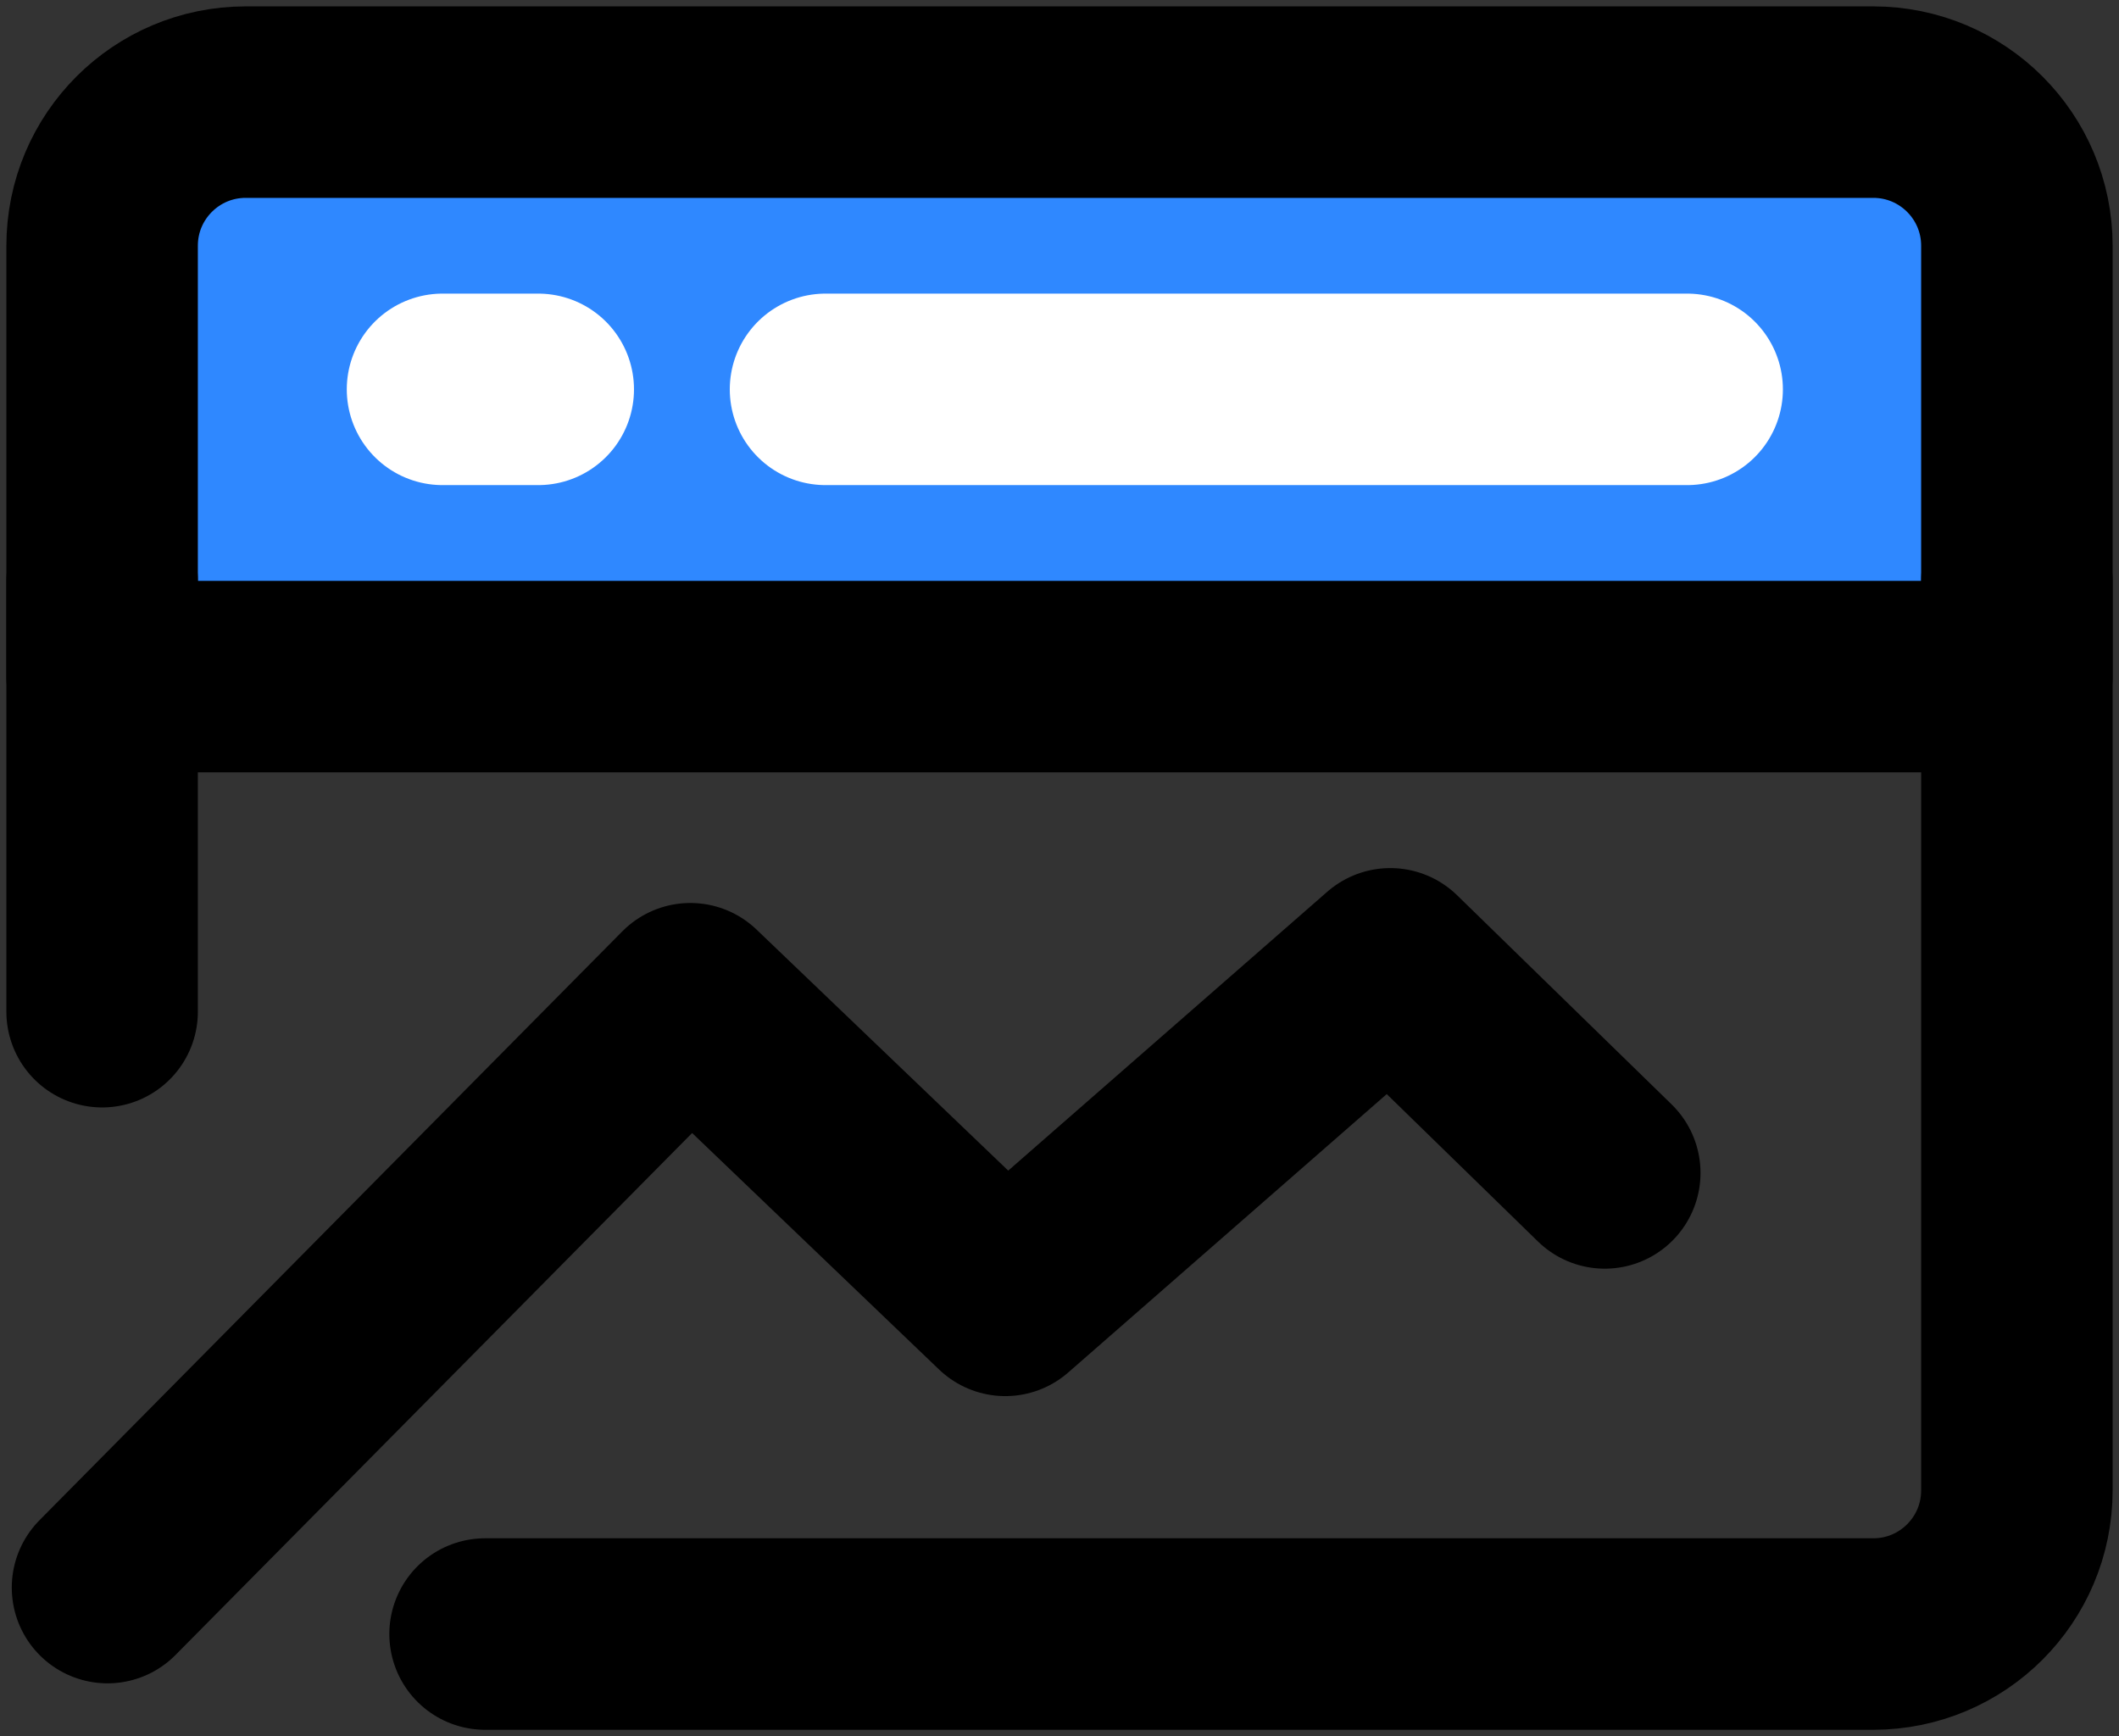 <svg width="83" height="68" viewBox="0 0 83 68" fill="none" xmlns="http://www.w3.org/2000/svg">
<rect x="0" y="0" width="83" height="68" fill="#333333" stroke="none"/>
<path d="M79 9.625C79 6.518 76.482 4 73.375 4H9.625C6.518 4 4 6.518 4 9.625V26.5H79V9.625Z" fill="#2F88FF" stroke="black" stroke-width="7.5" stroke-linecap="round" stroke-linejoin="round"/>
<path d="M4.211 62.181L27.04 39.117L39.376 50.931L54.457 37.75L62.858 45.94" stroke="black" stroke-width="7.5" stroke-linecap="round" stroke-linejoin="round"/>
<path d="M79 22.75V58.375C79 61.482 76.482 64 73.375 64H19" stroke="black" stroke-width="7.5" stroke-linecap="round" stroke-linejoin="round"/>
<path d="M32.335 15.25H66.085" stroke="white" stroke-width="7.5" stroke-linecap="round" stroke-linejoin="round"/>
<path d="M17.333 15.25H21.083" stroke="white" stroke-width="7.5" stroke-linecap="round" stroke-linejoin="round"/>
<path d="M4 22.75V39.625" stroke="black" stroke-width="7.5" stroke-linecap="round" stroke-linejoin="round"/>
</svg>
